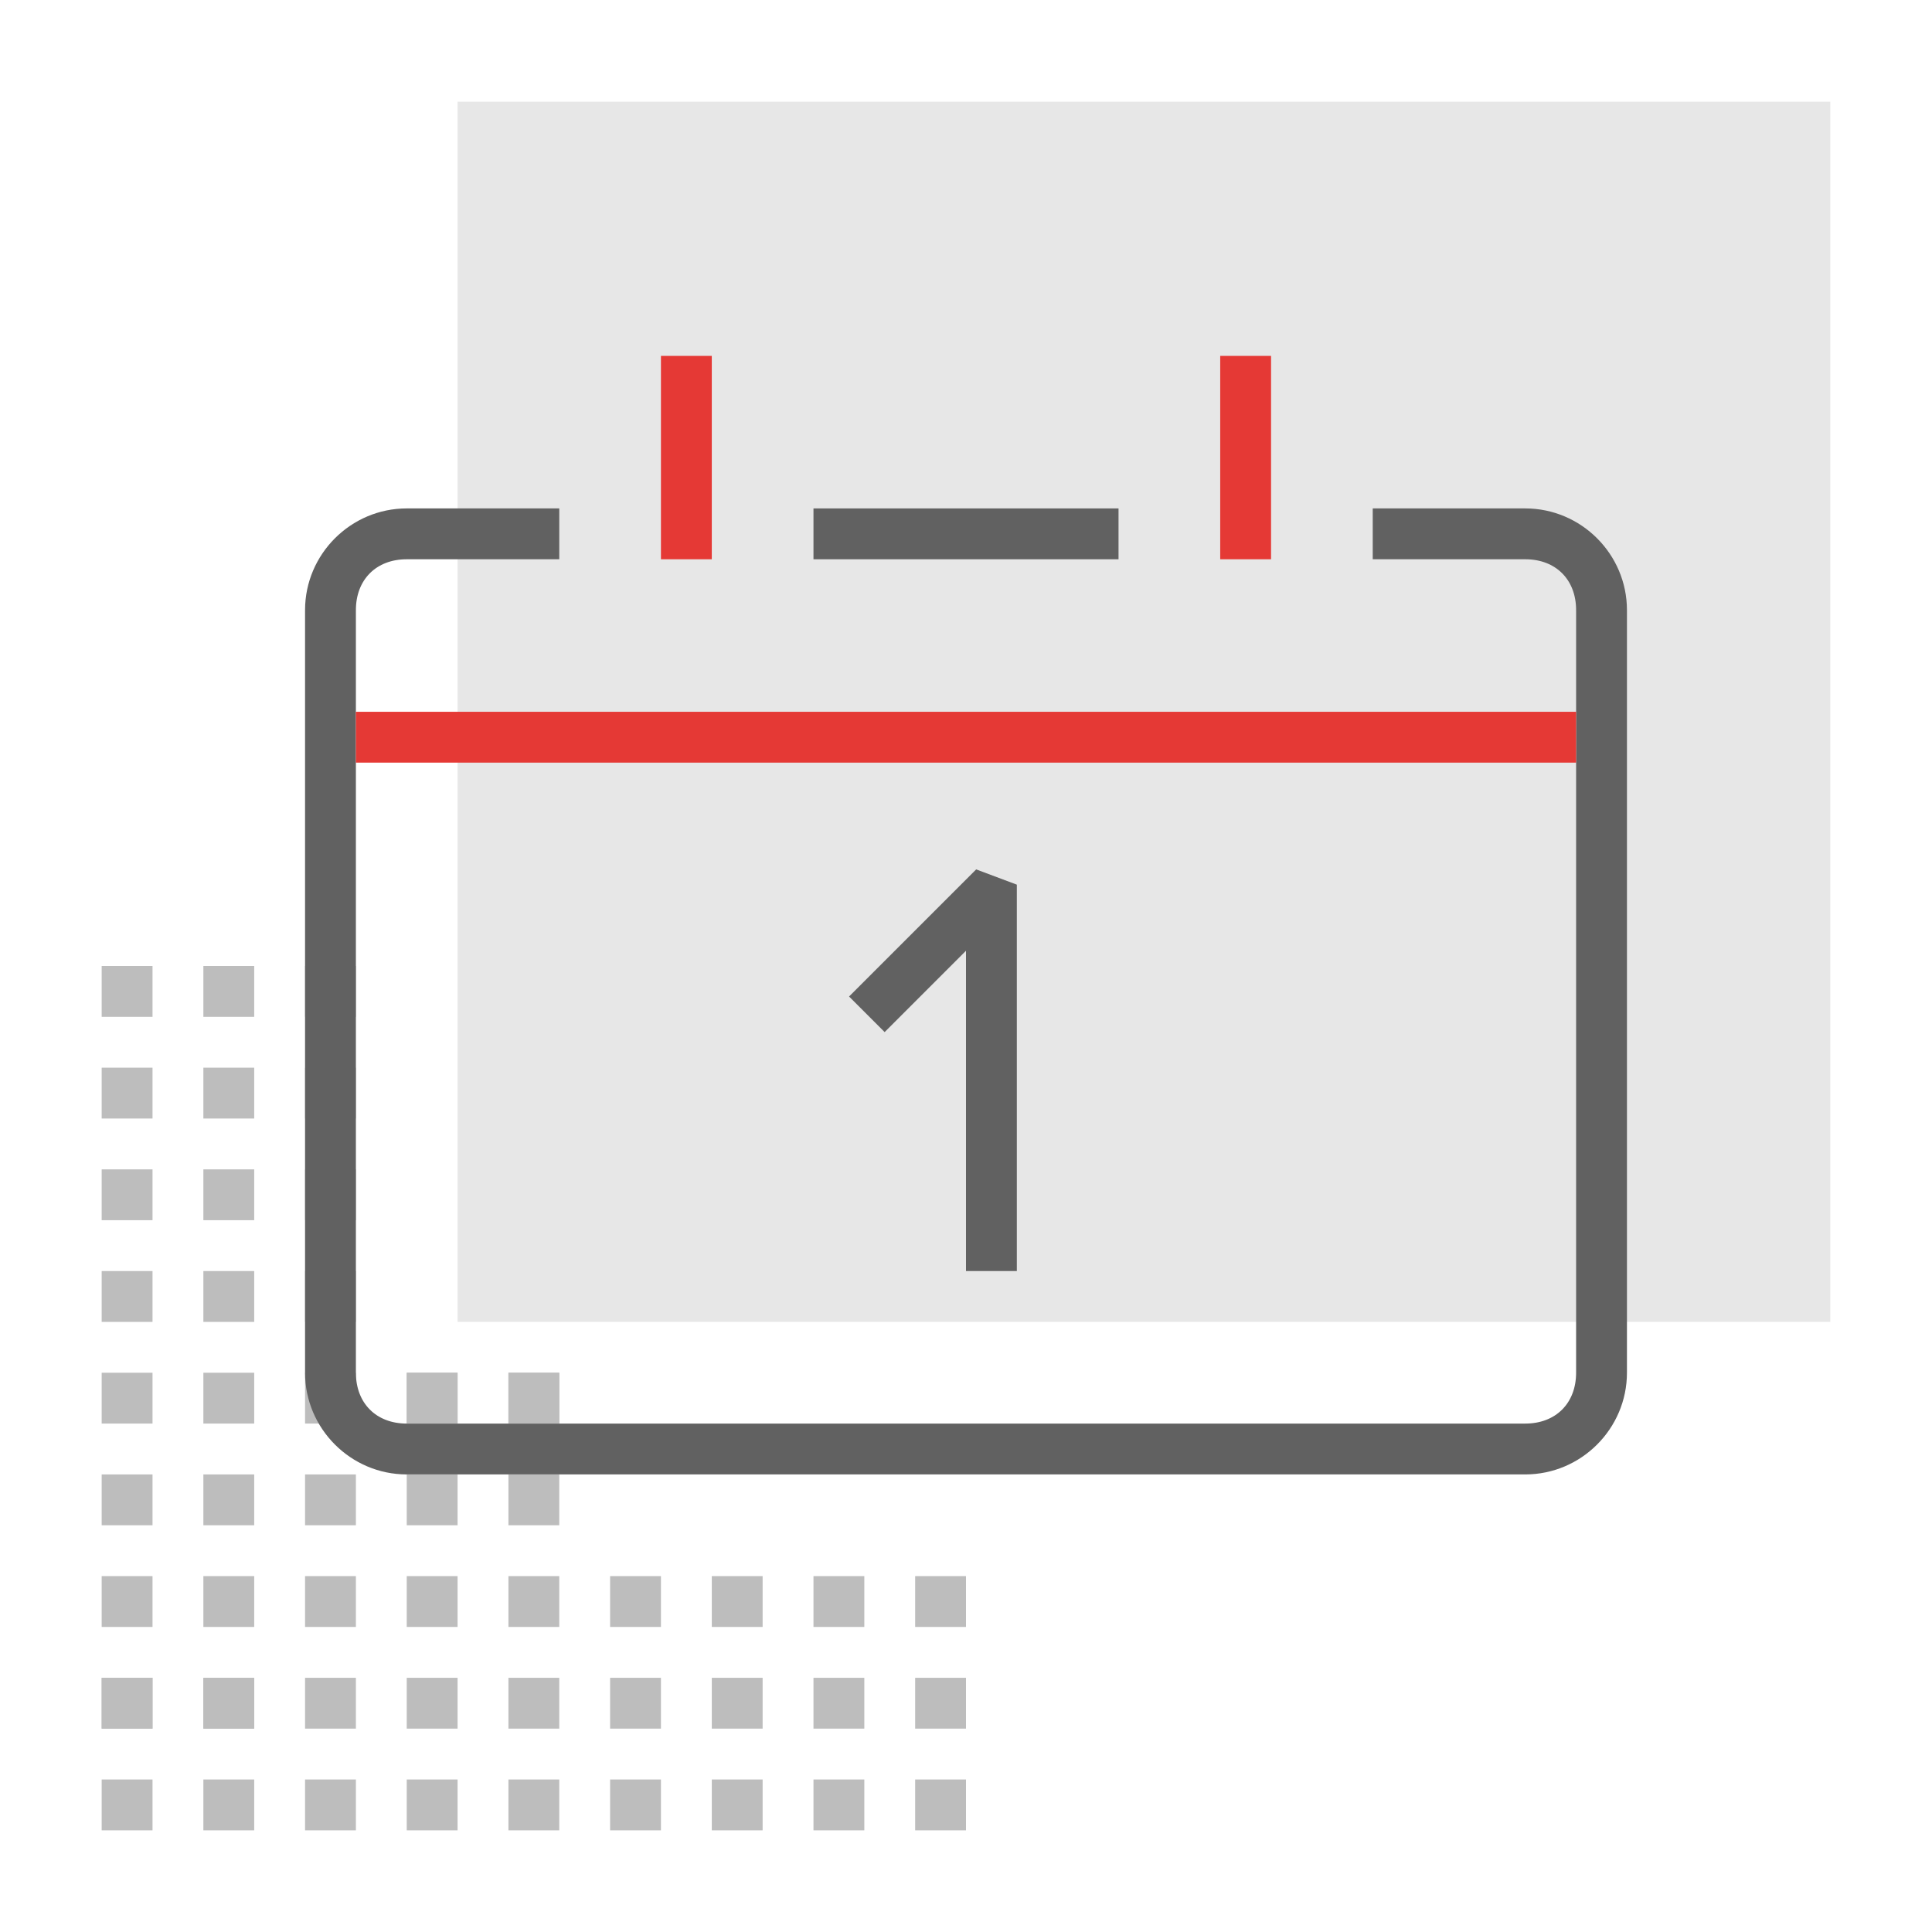 <?xml version="1.0" encoding="utf-8"?>
<!-- Generator: Adobe Illustrator 19.2.0, SVG Export Plug-In . SVG Version: 6.00 Build 0)  -->
<svg version="1.1" id="Outlined_2_" xmlns="http://www.w3.org/2000/svg" xmlns:xlink="http://www.w3.org/1999/xlink" x="0px"
	 y="0px" viewBox="0 0 38 38" style="enable-background:new 0 0 38 38;" xml:space="preserve">
<style type="text/css">
	.st0{opacity:0.15;fill:#616161;}
	.st1{fill:#BDBDBD;}
	.st2{fill:#E53935;}
	.st3{fill:none;}
	.st4{fill:#616161;}
</style>
<rect x="9" y="2" class="st0" width="27" height="24"/>
<g>
	<rect x="2" y="35" transform="matrix(6.123234e-017 -1 1 6.123234e-017 -33 38)" class="st1" width="1" height="1"/>
	<rect x="2" y="33" transform="matrix(6.123234e-017 -1 1 6.123234e-017 -31 36)" class="st1" width="1" height="1"/>
	<rect x="2" y="31" transform="matrix(6.123234e-017 -1 1 6.123234e-017 -29 34)" class="st1" width="1" height="1"/>
	<rect x="2" y="29" transform="matrix(6.123234e-017 -1 1 6.123234e-017 -27 32)" class="st1" width="1" height="1"/>
	<rect x="2" y="27" transform="matrix(6.123234e-017 -1 1 6.123234e-017 -25 30)" class="st1" width="1" height="1"/>
	<rect x="2" y="25" transform="matrix(6.123234e-017 -1 1 6.123234e-017 -23 28)" class="st1" width="1" height="1"/>
	<rect x="2" y="23" transform="matrix(6.123234e-017 -1 1 6.123234e-017 -21 26)" class="st1" width="1" height="1"/>
	<rect x="2" y="21" transform="matrix(6.123234e-017 -1 1 6.123234e-017 -19 24)" class="st1" width="1" height="1"/>
	<rect x="2" y="19" transform="matrix(6.123234e-017 -1 1 6.123234e-017 -17 22)" class="st1" width="1" height="1"/>
	<rect x="4" y="35" transform="matrix(6.123234e-017 -1 1 6.123234e-017 -31 40)" class="st1" width="1" height="1"/>
	<rect x="4" y="33" transform="matrix(6.123234e-017 -1 1 6.123234e-017 -29 38)" class="st1" width="1" height="1"/>
	<rect x="4" y="31" transform="matrix(6.123234e-017 -1 1 6.123234e-017 -27 36)" class="st1" width="1" height="1"/>
	<rect x="4" y="29" transform="matrix(6.123234e-017 -1 1 6.123234e-017 -25 34)" class="st1" width="1" height="1"/>
	<rect x="4" y="27" transform="matrix(6.123234e-017 -1 1 6.123234e-017 -23 32)" class="st1" width="1" height="1"/>
	<rect x="4" y="25" transform="matrix(6.123234e-017 -1 1 6.123234e-017 -21 30)" class="st1" width="1" height="1"/>
	<rect x="4" y="23" transform="matrix(6.123234e-017 -1 1 6.123234e-017 -19 28)" class="st1" width="1" height="1"/>
	<rect x="4" y="21" transform="matrix(6.123234e-017 -1 1 6.123234e-017 -17 26)" class="st1" width="1" height="1"/>
	<rect x="4" y="19" transform="matrix(6.123234e-017 -1 1 6.123234e-017 -15 24)" class="st1" width="1" height="1"/>
	<rect x="6" y="35" transform="matrix(6.123234e-017 -1 1 6.123234e-017 -29 42)" class="st1" width="1" height="1"/>
	<rect x="6" y="33" transform="matrix(6.123234e-017 -1 1 6.123234e-017 -27 40)" class="st1" width="1" height="1"/>
	<rect x="6" y="31" transform="matrix(6.123234e-017 -1 1 6.123234e-017 -25 38)" class="st1" width="1" height="1"/>
	<rect x="6" y="29" transform="matrix(6.123234e-017 -1 1 6.123234e-017 -23 36)" class="st1" width="1" height="1"/>
	<rect x="6" y="27" transform="matrix(6.123234e-017 -1 1 6.123234e-017 -21 34)" class="st1" width="1" height="1"/>
	<rect x="6" y="25" transform="matrix(6.123234e-017 -1 1 6.123234e-017 -19 32)" class="st1" width="1" height="1"/>
	<rect x="6" y="23" transform="matrix(6.123234e-017 -1 1 6.123234e-017 -17 30)" class="st1" width="1" height="1"/>
	<rect x="6" y="21" transform="matrix(6.123234e-017 -1 1 6.123234e-017 -15 28)" class="st1" width="1" height="1"/>
	<rect x="6" y="19" transform="matrix(6.123234e-017 -1 1 6.123234e-017 -13 26)" class="st1" width="1" height="1"/>
	<rect x="8" y="31" class="st1" width="1" height="1"/>
	<rect x="10" y="31" class="st1" width="1" height="1"/>
	<rect x="12" y="31" class="st1" width="1" height="1"/>
	<rect x="14" y="31" class="st1" width="1" height="1"/>
	<rect x="16" y="31" class="st1" width="1" height="1"/>
	<rect x="18" y="31" class="st1" width="1" height="1"/>
	<rect x="2" y="33" class="st1" width="1" height="1"/>
	<rect x="4" y="33" class="st1" width="1" height="1"/>
	<rect x="8" y="33" class="st1" width="1" height="1"/>
	<rect x="10" y="33" class="st1" width="1" height="1"/>
	<rect x="12" y="33" class="st1" width="1" height="1"/>
	<rect x="14" y="33" class="st1" width="1" height="1"/>
	<rect x="16" y="33" class="st1" width="1" height="1"/>
	<rect x="18" y="33" class="st1" width="1" height="1"/>
	<rect x="8" y="35" class="st1" width="1" height="1"/>
	<rect x="10" y="35" class="st1" width="1" height="1"/>
	<rect x="12" y="35" class="st1" width="1" height="1"/>
	<rect x="14" y="35" class="st1" width="1" height="1"/>
	<rect x="16" y="35" class="st1" width="1" height="1"/>
	<rect x="18" y="35" class="st1" width="1" height="1"/>
	<rect x="8" y="29" transform="matrix(6.123234e-017 -1 1 6.123234e-017 -21 38)" class="st1" width="1" height="1"/>
	<rect x="8" y="27" transform="matrix(6.123234e-017 -1 1 6.123234e-017 -19 36)" class="st1" width="1" height="1"/>
	<rect x="10" y="29" transform="matrix(6.123234e-017 -1 1 6.123234e-017 -19 40)" class="st1" width="1" height="1"/>
	<rect x="10" y="27" transform="matrix(6.123234e-017 -1 1 6.123234e-017 -17 38)" class="st1" width="1" height="1"/>
	<rect x="8" y="27" class="st1" width="1" height="1"/>
	<rect x="10" y="27" class="st1" width="1" height="1"/>
</g>
<rect x="13" y="7" class="st2" width="1" height="4"/>
<rect x="24" y="7" class="st2" width="1" height="4"/>
<g>
	<path class="st3" d="M7,17.1V27c0,0.6,0.4,1,1,1h22c0.6,0,1-0.4,1-1v-9.9V15H7V17.1z M19.2,17.1l0.8,0.3V25h-1v-6.3l-1.6,1.6
		l-0.7-0.7L19.2,17.1z"/>
	<rect x="16" y="10" class="st4" width="6" height="1"/>
	<polygon class="st4" points="19,18.7 19,25 20,25 20,17.4 19.2,17.1 16.7,19.6 17.4,20.3 	"/>
	<path class="st4" d="M30,10h-3v1h3c0.6,0,1,0.4,1,1v2v1v12c0,0.6-0.4,1-1,1H8c-0.6,0-1-0.4-1-1V15v-1v-2c0-0.6,0.4-1,1-1h3v-1H8
		c-1.1,0-2,0.9-2,2v15c0,1.1,0.9,2,2,2h22c1.1,0,2-0.9,2-2V12C32,10.9,31.1,10,30,10z"/>
</g>
<rect x="7" y="14" class="st2" width="24" height="1"/>
</svg>
